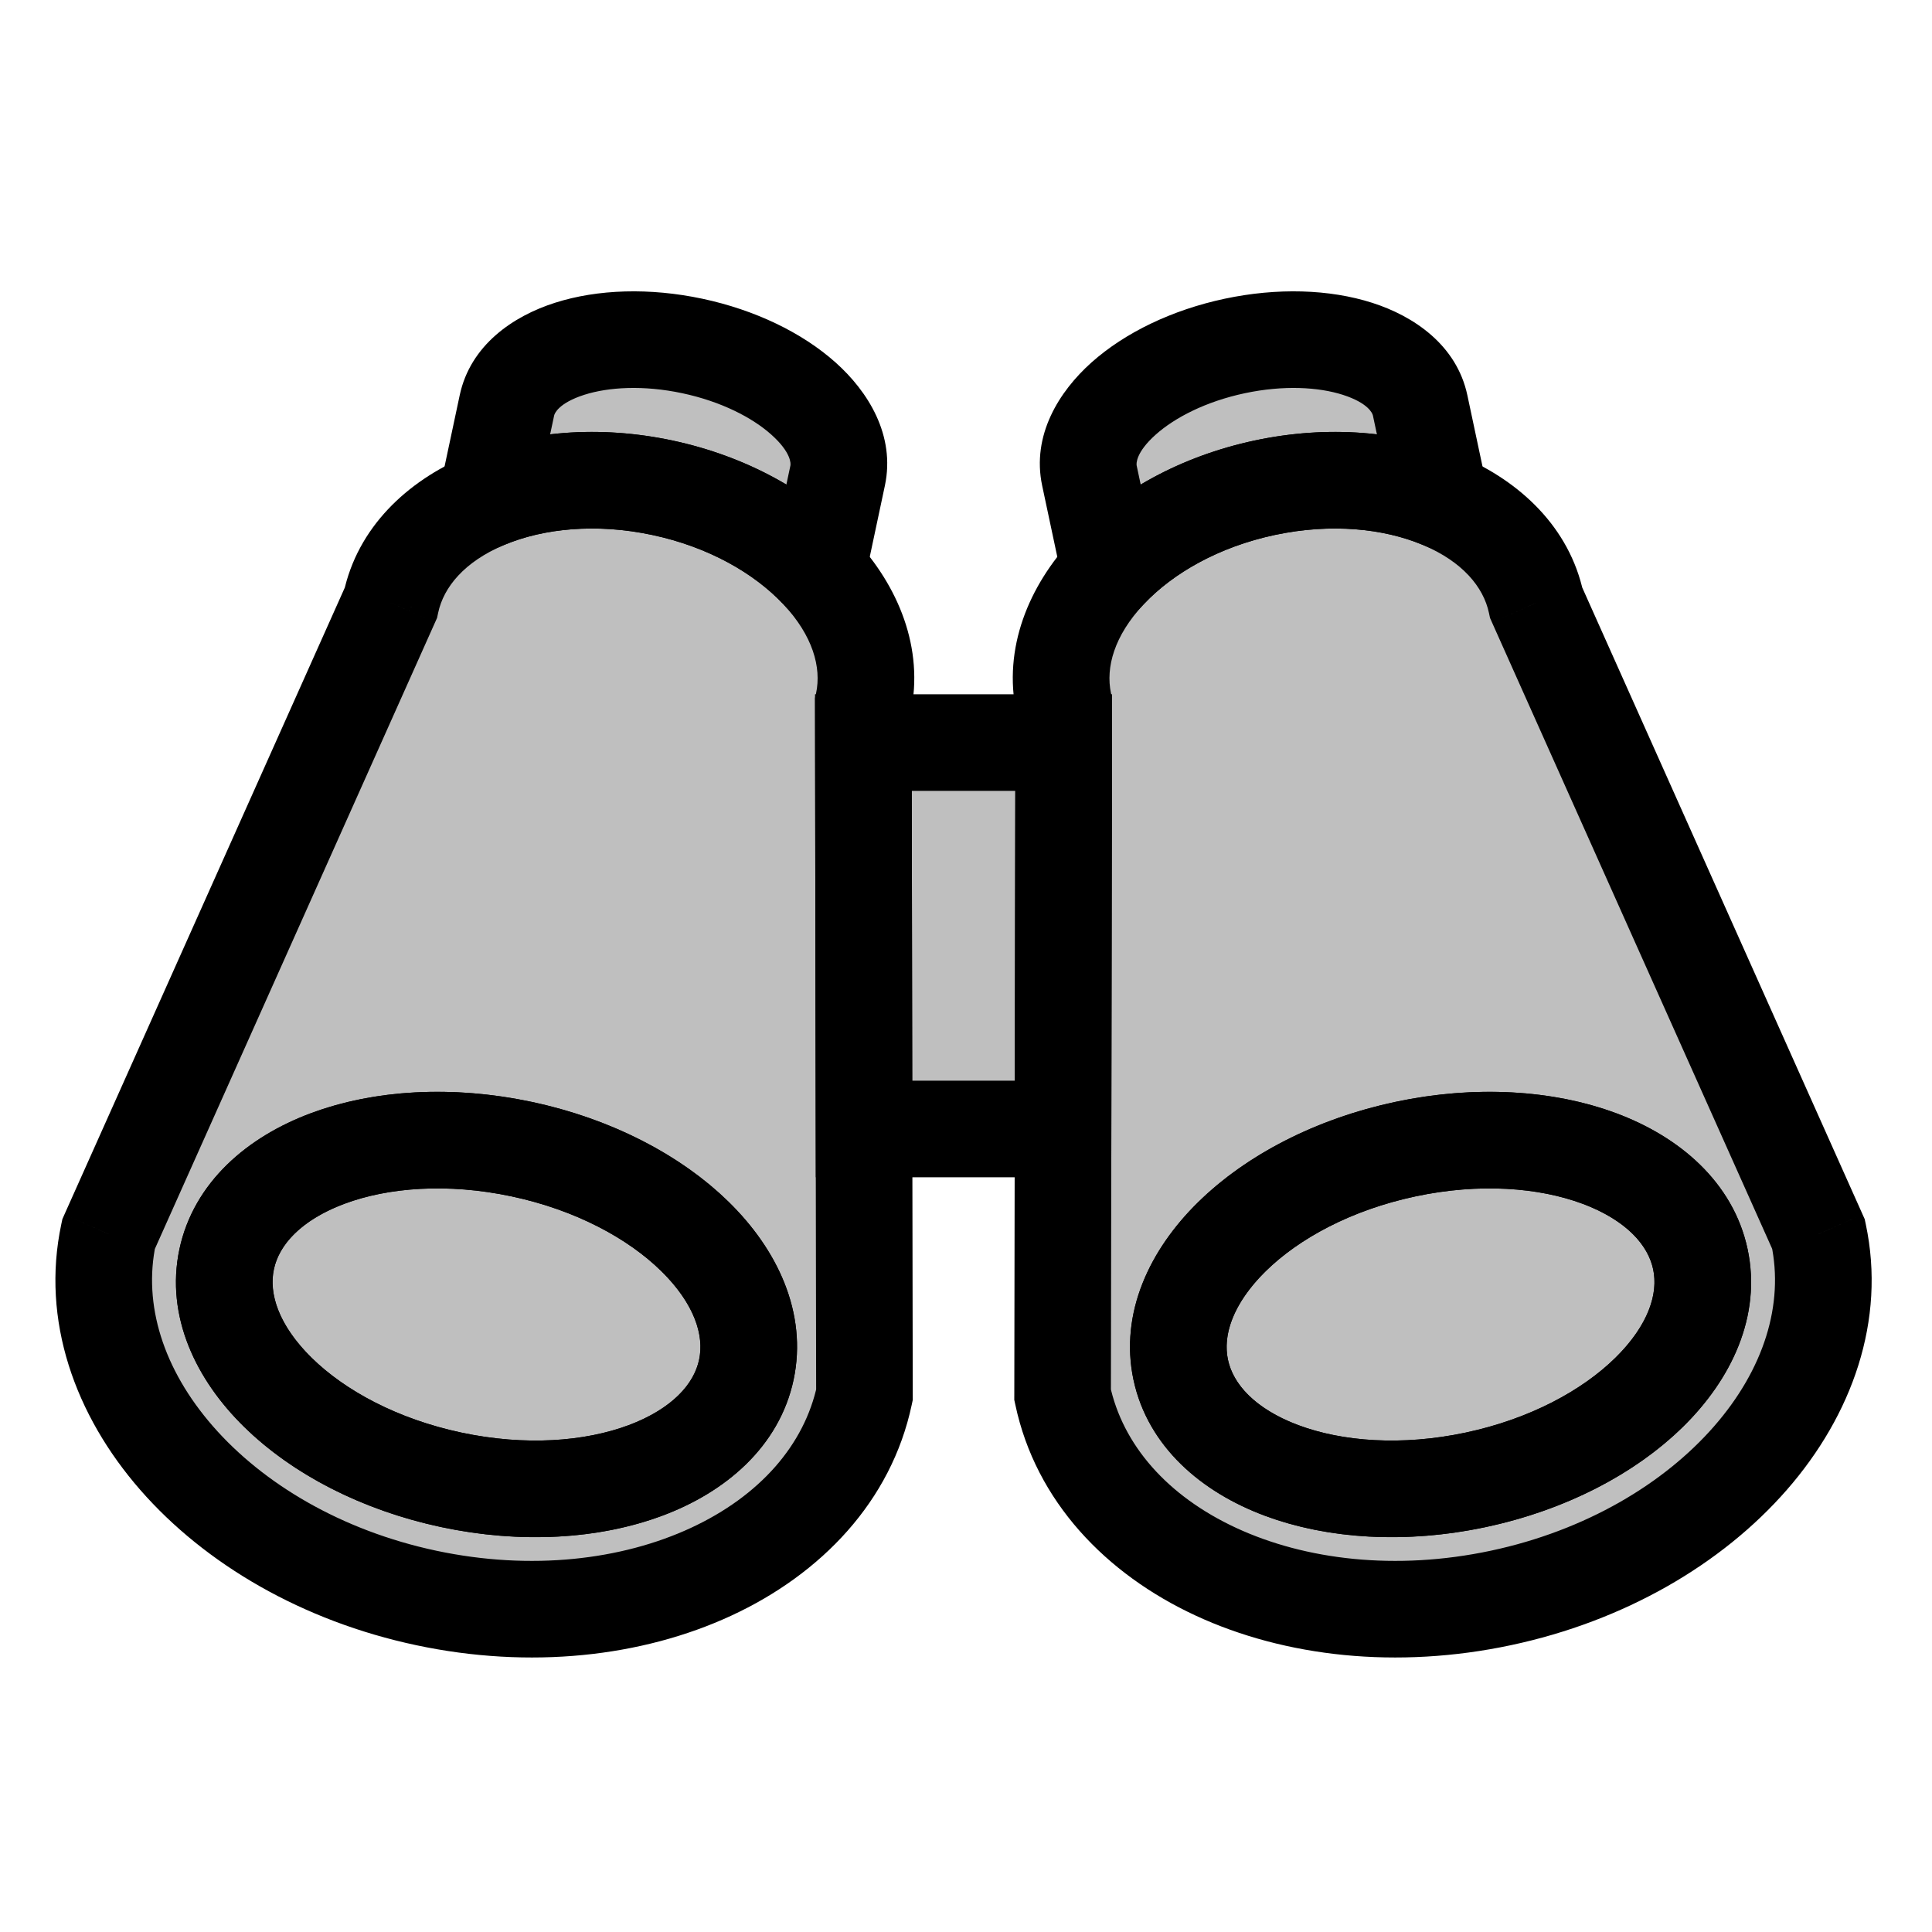 <svg viewBox="0 0 80 80" fill="none">
  <path fill-rule="evenodd" clip-rule="evenodd" d="M27.422 20.195C22.02 19.047 16.989 21.182 16.185 24.963L4.495 51.104C3.117 57.586 9.007 64.331 17.65 66.168C26.294 68.005 34.418 64.24 35.795 57.757L35.748 29.121C36.552 25.34 32.824 21.343 27.422 20.195ZM18.69 61.277C24.632 62.541 30.101 60.499 30.905 56.717C31.709 52.936 27.543 48.846 21.601 47.583C15.658 46.32 10.189 48.362 9.386 52.143C8.582 55.925 12.747 60.014 18.69 61.277Z" fill="currentColor" fill-opacity="0.25" />
  <path d="M16.185 24.963L18.011 25.78L18.098 25.586L18.142 25.379L16.185 24.963ZM4.495 51.104L2.669 50.287L2.583 50.481L2.539 50.688L4.495 51.104ZM35.795 57.757L37.752 58.173L37.796 57.966L37.795 57.754L35.795 57.757ZM35.748 29.121L33.792 28.706L33.748 28.913L33.748 29.125L35.748 29.121ZM18.142 25.379C18.37 24.302 19.241 23.259 20.86 22.572C22.472 21.888 24.657 21.652 27.006 22.151L27.838 18.239C24.785 17.59 21.753 17.848 19.298 18.889C16.85 19.928 14.804 21.843 14.229 24.547L18.142 25.379ZM6.321 51.92L18.011 25.78L14.36 24.147L2.669 50.287L6.321 51.92ZM18.066 64.212C14.127 63.374 10.891 61.432 8.821 59.062C6.752 56.693 5.922 54.007 6.451 51.52L2.539 50.688C1.689 54.683 3.116 58.611 5.808 61.694C8.5 64.776 12.53 67.125 17.234 68.124L18.066 64.212ZM33.839 57.341C33.31 59.829 31.46 61.945 28.606 63.268C25.752 64.591 22.005 65.049 18.066 64.212L17.234 68.124C21.939 69.124 26.576 68.618 30.289 66.897C34.002 65.176 36.903 62.168 37.752 58.173L33.839 57.341ZM33.748 29.125L33.795 57.76L37.795 57.754L37.748 29.118L33.748 29.125ZM27.006 22.151C29.355 22.651 31.256 23.755 32.45 25.035C33.65 26.321 34.021 27.628 33.792 28.706L37.705 29.537C38.279 26.833 37.189 24.251 35.375 22.307C33.556 20.357 30.891 18.888 27.838 18.239L27.006 22.151ZM28.948 56.302C28.738 57.291 27.854 58.333 26.025 59.016C24.222 59.688 21.762 59.886 19.106 59.321L18.274 63.234C21.56 63.932 24.806 63.74 27.424 62.763C30.015 61.795 32.268 59.925 32.861 57.133L28.948 56.302ZM21.185 49.54C23.841 50.104 26.008 51.285 27.381 52.633C28.775 54.001 29.159 55.312 28.948 56.302L32.861 57.133C33.455 54.342 32.158 51.717 30.184 49.779C28.189 47.821 25.302 46.325 22.016 45.627L21.185 49.54ZM11.342 52.559C11.552 51.569 12.436 50.528 14.266 49.845C16.068 49.172 18.528 48.975 21.185 49.54L22.016 45.627C18.731 44.929 15.485 45.121 12.867 46.098C10.275 47.066 8.023 48.936 7.429 51.728L11.342 52.559ZM19.106 59.321C16.449 58.757 14.282 57.576 12.909 56.228C11.516 54.86 11.131 53.549 11.342 52.559L7.429 51.728C6.836 54.519 8.133 57.144 10.107 59.082C12.101 61.04 14.988 62.535 18.274 63.234L19.106 59.321Z" fill="currentColor" />
  <path fill-rule="evenodd" clip-rule="evenodd" d="M28.669 14.326C32.451 15.13 35.144 17.534 34.685 19.694L33.853 23.608C32.346 22.022 30.088 20.762 27.422 20.195C24.756 19.629 22.181 19.861 20.159 20.697L20.991 16.784C21.45 14.623 24.888 13.523 28.669 14.326Z" fill="currentColor" fill-opacity="0.25" />
  <path d="M34.685 19.694L32.729 19.279L34.685 19.694ZM33.853 23.608L32.403 24.986L35.02 27.739L35.809 24.024L33.853 23.608ZM20.159 20.697L18.203 20.281L17.413 23.997L20.923 22.546L20.159 20.697ZM20.991 16.784L19.035 16.368L20.991 16.784ZM36.641 20.11C37.084 18.025 35.943 16.209 34.599 15.009C33.207 13.767 31.253 12.831 29.085 12.37L28.254 16.283C29.867 16.626 31.151 17.294 31.936 17.994C32.769 18.737 32.745 19.203 32.729 19.279L36.641 20.11ZM35.809 24.024L36.641 20.11L32.729 19.279L31.897 23.192L35.809 24.024ZM35.303 22.23C33.486 20.319 30.852 18.88 27.838 18.239L27.006 22.152C29.324 22.644 31.206 23.726 32.403 24.986L35.303 22.23ZM27.838 18.239C24.824 17.598 21.832 17.841 19.395 18.849L20.923 22.546C22.529 21.881 24.689 21.659 27.006 22.152L27.838 18.239ZM19.035 16.368L18.203 20.281L22.115 21.113L22.947 17.2L19.035 16.368ZM29.085 12.37C26.917 11.909 24.752 11.97 22.975 12.539C21.259 13.087 19.478 14.282 19.035 16.368L22.947 17.2C22.963 17.124 23.13 16.689 24.194 16.348C25.196 16.028 26.64 15.94 28.254 16.283L29.085 12.37Z" fill="currentColor" />
  <ellipse cx="20.145" cy="54.43" rx="11" ry="7" transform="rotate(12 20.145 54.43)" fill="currentColor" fill-opacity="0.25" stroke="currentColor" stroke-width="4" stroke-linecap="square" />
  <path fill-rule="evenodd" clip-rule="evenodd" d="M52.373 20.195C57.776 19.047 62.806 21.182 63.61 24.963L75.301 51.104C76.678 57.586 70.789 64.331 62.145 66.168C53.502 68.005 45.378 64.24 44 57.757L44.047 29.121C43.243 25.34 46.971 21.343 52.373 20.195ZM61.106 61.277C55.163 62.541 49.694 60.499 48.891 56.717C48.087 52.936 52.252 48.846 58.195 47.583C64.137 46.32 69.606 48.362 70.41 52.143C71.214 55.925 67.048 60.014 61.106 61.277Z" fill="currentColor" fill-opacity="0.25" />
  <path d="M63.61 24.963L61.784 25.78L61.698 25.586L61.654 25.379L63.61 24.963ZM75.301 51.104L77.126 50.287L77.213 50.481L77.257 50.688L75.301 51.104ZM44 57.757L42.044 58.173L41.999 57.966L42 57.754L44 57.757ZM44.047 29.121L46.004 28.706L46.048 28.913L46.047 29.125L44.047 29.121ZM61.654 25.379C61.425 24.302 60.554 23.259 58.935 22.572C57.323 21.888 55.138 21.652 52.789 22.151L51.958 18.239C55.011 17.59 58.042 17.848 60.497 18.889C62.945 19.928 64.992 21.843 65.567 24.547L61.654 25.379ZM73.475 51.92L61.784 25.78L65.436 24.147L77.126 50.287L73.475 51.92ZM61.729 64.212C65.669 63.374 68.905 61.432 70.975 59.062C73.044 56.693 73.873 54.007 73.344 51.52L77.257 50.688C78.106 54.683 76.68 58.611 73.987 61.694C71.296 64.776 67.265 67.125 62.561 68.124L61.729 64.212ZM45.956 57.341C46.485 59.829 48.335 61.945 51.189 63.268C54.044 64.591 57.79 65.049 61.729 64.212L62.561 68.124C57.857 69.124 53.219 68.618 49.507 66.897C45.794 65.176 42.893 62.168 42.044 58.173L45.956 57.341ZM46.047 29.125L46 57.76L42 57.754L42.047 29.118L46.047 29.125ZM52.789 22.151C50.44 22.651 48.54 23.755 47.346 25.035C46.146 26.321 45.775 27.628 46.004 28.706L42.091 29.537C41.516 26.833 42.607 24.251 44.42 22.307C46.24 20.357 48.904 18.888 51.958 18.239L52.789 22.151ZM50.847 56.302C51.057 57.291 51.941 58.333 53.771 59.016C55.573 59.688 58.033 59.886 60.69 59.321L61.521 63.234C58.236 63.932 54.99 63.74 52.372 62.763C49.78 61.795 47.528 59.925 46.934 57.133L50.847 56.302ZM58.611 49.54C55.954 50.104 53.787 51.285 52.414 52.633C51.021 54.001 50.636 55.312 50.847 56.302L46.934 57.133C46.341 54.342 47.638 51.717 49.612 49.779C51.606 47.821 54.493 46.325 57.779 45.627L58.611 49.54ZM68.454 52.559C68.243 51.569 67.359 50.528 65.53 49.845C63.727 49.172 61.267 48.975 58.611 49.54L57.779 45.627C61.065 44.929 64.311 45.121 66.929 46.098C69.521 47.066 71.773 48.936 72.366 51.728L68.454 52.559ZM60.69 59.321C63.346 58.757 65.513 57.576 66.886 56.228C68.28 54.86 68.664 53.549 68.454 52.559L72.366 51.728C72.96 54.519 71.663 57.144 69.689 59.082C67.694 61.04 64.807 62.535 61.521 63.234L60.69 59.321Z" fill="currentColor" />
  <path fill-rule="evenodd" clip-rule="evenodd" d="M51.126 14.326C47.344 15.13 44.651 17.534 45.111 19.694L45.942 23.608C47.449 22.022 49.707 20.762 52.373 20.195C55.039 19.629 57.615 19.861 59.636 20.697L58.804 16.784C58.345 14.623 54.907 13.523 51.126 14.326Z" fill="currentColor" fill-opacity="0.25" />
  <path d="M45.111 19.694L43.154 20.11L45.111 19.694ZM45.942 23.608L47.392 24.986L44.776 27.739L43.986 24.024L45.942 23.608ZM59.636 20.697L61.593 20.281L62.382 23.997L58.872 22.546L59.636 20.697ZM43.154 20.11C42.711 18.025 43.852 16.209 45.196 15.009C46.589 13.767 48.542 12.831 50.71 12.37L51.542 16.283C49.928 16.626 48.644 17.294 47.859 17.994C47.026 18.737 47.051 19.203 47.067 19.279L43.154 20.11ZM43.986 24.024L43.154 20.11L47.067 19.279L47.899 23.192L43.986 24.024ZM44.493 22.23C46.309 20.319 48.943 18.88 51.958 18.239L52.789 22.152C50.471 22.644 48.59 23.726 47.392 24.986L44.493 22.23ZM51.958 18.239C54.972 17.598 57.963 17.841 60.4 18.849L58.872 22.546C57.266 21.881 55.107 21.659 52.789 22.152L51.958 18.239ZM60.761 16.368L61.593 20.281L57.68 21.113L56.848 17.2L60.761 16.368ZM50.71 12.37C52.878 11.909 55.043 11.97 56.821 12.539C58.536 13.087 60.318 14.282 60.761 16.368L56.848 17.2C56.832 17.124 56.665 16.689 55.602 16.348C54.6 16.028 53.155 15.94 51.542 16.283L50.71 12.37Z" fill="currentColor" />
  <ellipse rx="11" ry="7" transform="matrix(-0.978 0.208 0.208 0.978 59.65 54.43)" fill="currentColor" fill-opacity="0.25" stroke="currentColor" stroke-width="4" stroke-linecap="square" />
  <path fill-rule="evenodd" clip-rule="evenodd" d="M44.045 30.748H35.751L35.777 46.748H44.018L44.045 30.748Z" fill="currentColor" fill-opacity="0.25" />
  <path d="M35.751 30.748V28.748H33.748L33.751 30.751L35.751 30.748ZM44.045 30.748L46.045 30.751L46.048 28.748H44.045V30.748ZM35.777 46.748L33.777 46.751L33.781 48.748H35.777V46.748ZM44.018 46.748V48.748H46.015L46.018 46.751L44.018 46.748ZM35.751 32.748H44.045V28.748H35.751V32.748ZM37.777 46.744L37.751 30.744L33.751 30.751L33.777 46.751L37.777 46.744ZM44.018 44.748H35.777V48.748H44.018V44.748ZM46.018 46.751L46.045 30.751L42.045 30.744L42.018 46.744L46.018 46.751Z" fill="currentColor" />
</svg>